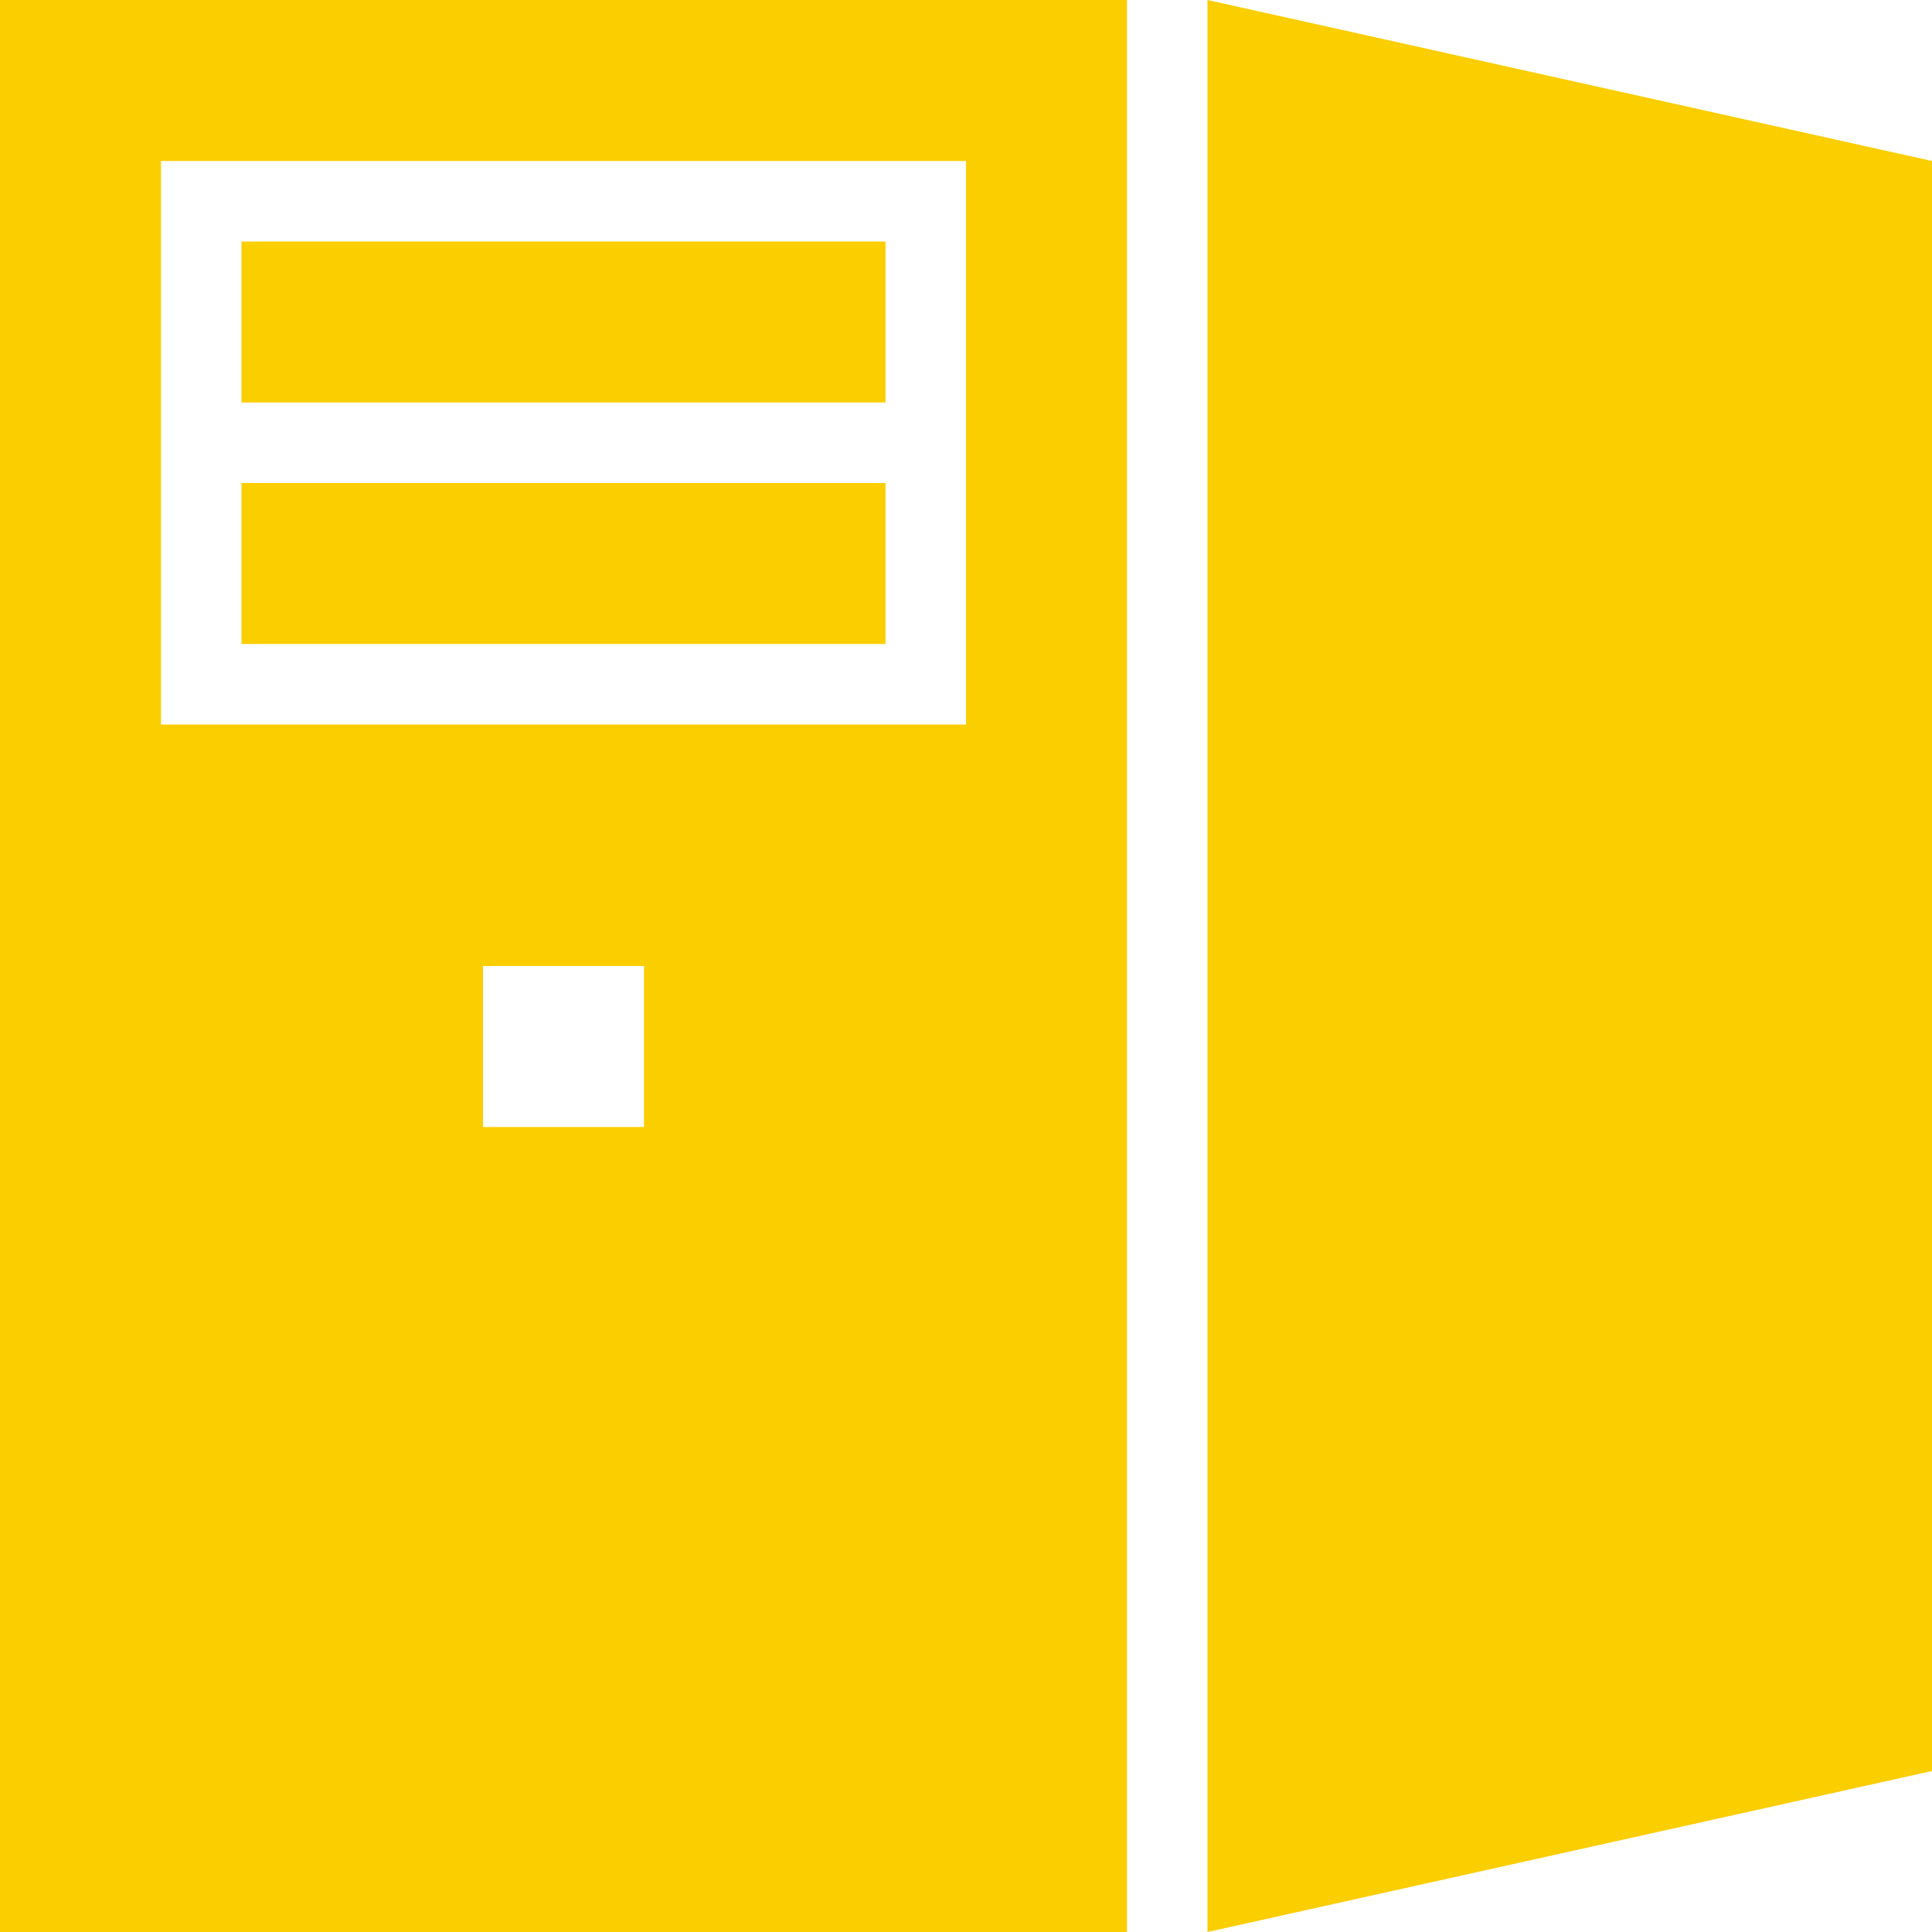 <?xml version="1.0" encoding="UTF-8"?>
<svg xmlns="http://www.w3.org/2000/svg" xmlns:xlink="http://www.w3.org/1999/xlink" width="1500pt" height="1500pt" viewBox="0 0 1500 1500" version="1.1">
<g id="surface1">
<path style=" stroke:none;fill-rule:nonzero;fill:#FBCE00;fill-opacity:1;" d="M 0 0 L 0 1500 L 875 1500 L 875 0 Z M 500 875 L 375 875 L 375 750 L 500 750 Z M 687.5 312.5 L 187.5 312.5 L 187.5 187.5 L 687.5 187.5 Z M 1500 1375 L 937.5 1500 L 937.5 0 L 1500 125 Z M 687.5 500 L 187.5 500 L 187.5 375 L 687.5 375 Z M 750 562.5 L 125 562.5 L 125 125 L 750 125 Z "/>
</g>
</svg>
